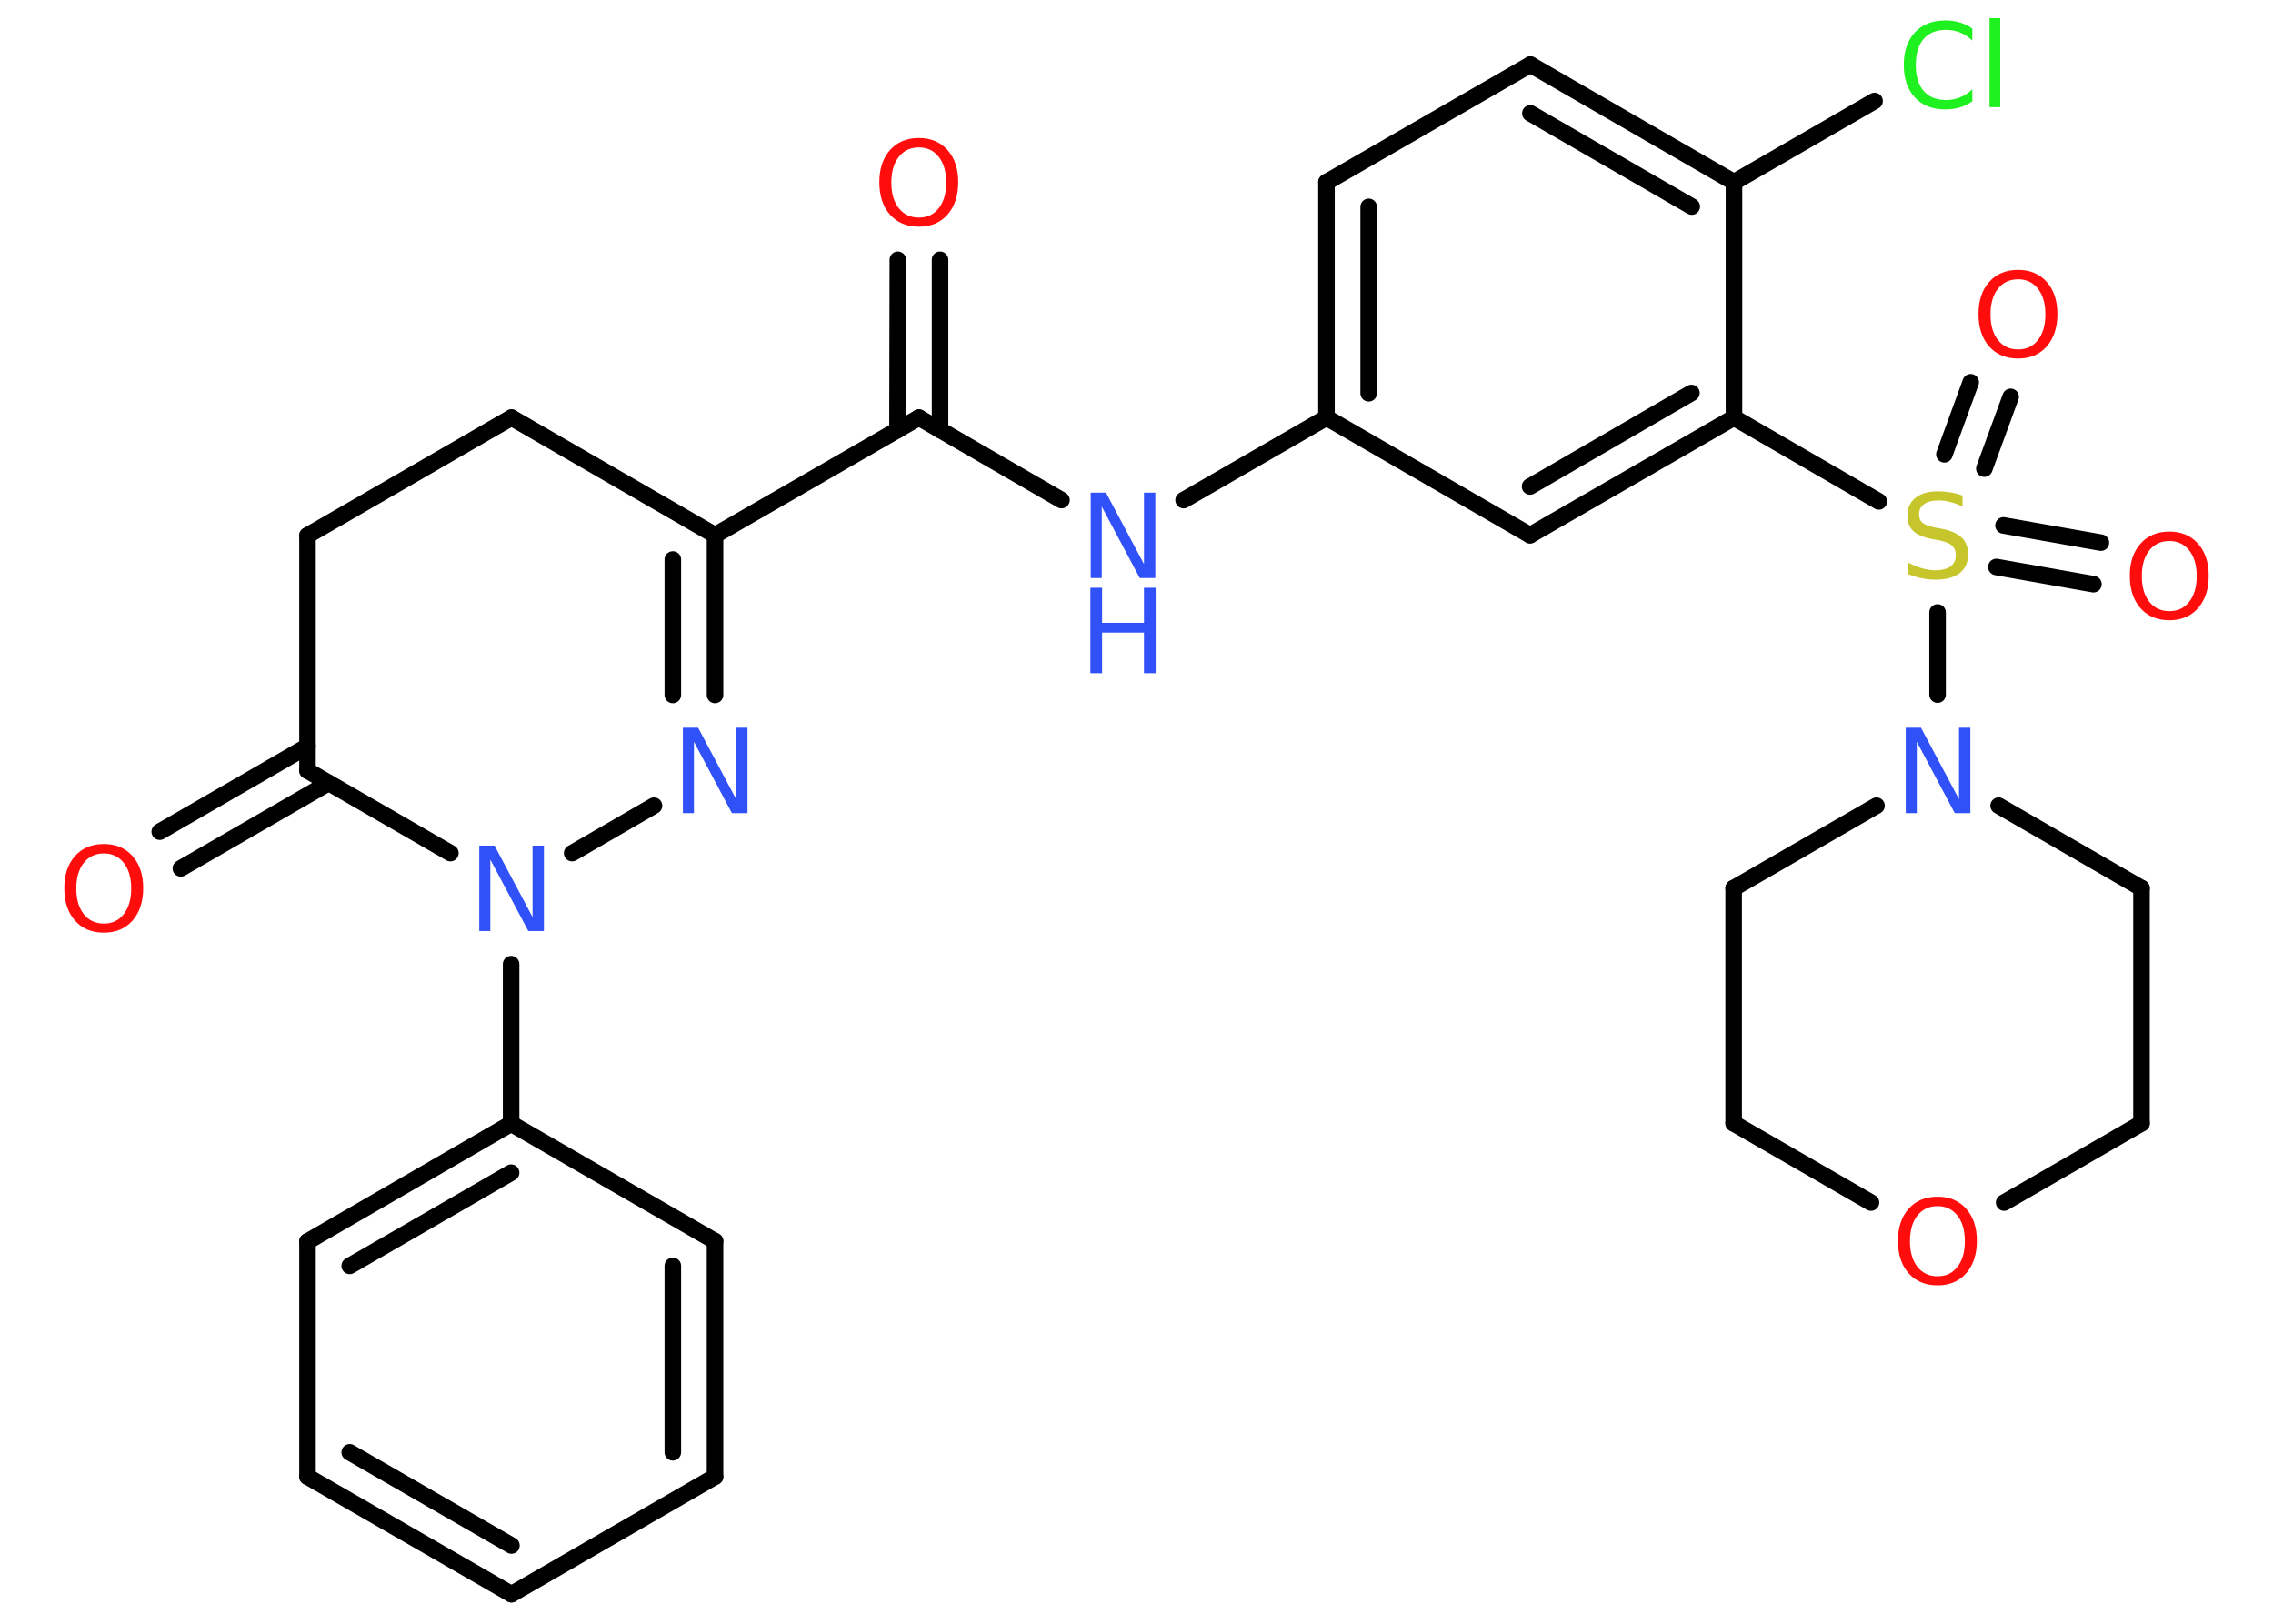 <?xml version='1.0' encoding='UTF-8'?>
<!DOCTYPE svg PUBLIC "-//W3C//DTD SVG 1.1//EN" "http://www.w3.org/Graphics/SVG/1.1/DTD/svg11.dtd">
<svg version='1.2' xmlns='http://www.w3.org/2000/svg' xmlns:xlink='http://www.w3.org/1999/xlink' width='70.0mm' height='50.0mm' viewBox='0 0 70.0 50.0'>
  <desc>Generated by the Chemistry Development Kit (http://github.com/cdk)</desc>
  <g stroke-linecap='round' stroke-linejoin='round' stroke='#000000' stroke-width='.51' fill='#FF0D0D'>
    <rect x='.0' y='.0' width='70.0' height='50.0' fill='#FFFFFF' stroke='none'/>
    <g id='mol1' class='mol'>
      <g id='mol1bnd1' class='bond'>
        <line x1='28.95' y1='8.0' x2='28.95' y2='13.24'/>
        <line x1='27.65' y1='8.0' x2='27.64' y2='13.24'/>
      </g>
      <line id='mol1bnd2' class='bond' x1='28.3' y1='12.86' x2='32.69' y2='15.4'/>
      <line id='mol1bnd3' class='bond' x1='36.45' y1='15.4' x2='40.85' y2='12.86'/>
      <g id='mol1bnd4' class='bond'>
        <line x1='40.85' y1='5.61' x2='40.85' y2='12.86'/>
        <line x1='42.15' y1='6.37' x2='42.15' y2='12.11'/>
      </g>
      <line id='mol1bnd5' class='bond' x1='40.85' y1='5.61' x2='47.13' y2='1.99'/>
      <g id='mol1bnd6' class='bond'>
        <line x1='53.4' y1='5.61' x2='47.13' y2='1.99'/>
        <line x1='52.1' y1='6.36' x2='47.13' y2='3.49'/>
      </g>
      <line id='mol1bnd7' class='bond' x1='53.4' y1='5.61' x2='57.73' y2='3.11'/>
      <line id='mol1bnd8' class='bond' x1='53.4' y1='5.61' x2='53.4' y2='12.86'/>
      <line id='mol1bnd9' class='bond' x1='53.4' y1='12.86' x2='57.86' y2='15.44'/>
      <g id='mol1bnd10' class='bond'>
        <line x1='61.7' y1='16.18' x2='64.7' y2='16.71'/>
        <line x1='61.48' y1='17.46' x2='64.47' y2='17.99'/>
      </g>
      <g id='mol1bnd11' class='bond'>
        <line x1='59.88' y1='13.99' x2='60.69' y2='11.77'/>
        <line x1='61.11' y1='14.43' x2='61.92' y2='12.22'/>
      </g>
      <line id='mol1bnd12' class='bond' x1='59.67' y1='18.86' x2='59.67' y2='21.39'/>
      <line id='mol1bnd13' class='bond' x1='61.55' y1='24.81' x2='65.95' y2='27.35'/>
      <line id='mol1bnd14' class='bond' x1='65.95' y1='27.35' x2='65.95' y2='34.59'/>
      <line id='mol1bnd15' class='bond' x1='65.95' y1='34.59' x2='61.72' y2='37.03'/>
      <line id='mol1bnd16' class='bond' x1='57.62' y1='37.03' x2='53.39' y2='34.59'/>
      <line id='mol1bnd17' class='bond' x1='53.39' y1='34.59' x2='53.39' y2='27.35'/>
      <line id='mol1bnd18' class='bond' x1='57.79' y1='24.81' x2='53.39' y2='27.35'/>
      <g id='mol1bnd19' class='bond'>
        <line x1='47.12' y1='16.48' x2='53.4' y2='12.86'/>
        <line x1='47.12' y1='14.98' x2='52.09' y2='12.1'/>
      </g>
      <line id='mol1bnd20' class='bond' x1='40.85' y1='12.86' x2='47.12' y2='16.48'/>
      <line id='mol1bnd21' class='bond' x1='28.3' y1='12.86' x2='22.02' y2='16.48'/>
      <g id='mol1bnd22' class='bond'>
        <line x1='22.02' y1='21.4' x2='22.02' y2='16.48'/>
        <line x1='20.72' y1='21.4' x2='20.72' y2='17.23'/>
      </g>
      <line id='mol1bnd23' class='bond' x1='20.14' y1='24.81' x2='17.62' y2='26.27'/>
      <line id='mol1bnd24' class='bond' x1='15.74' y1='29.69' x2='15.74' y2='34.6'/>
      <g id='mol1bnd25' class='bond'>
        <line x1='15.74' y1='34.6' x2='9.47' y2='38.23'/>
        <line x1='15.74' y1='36.11' x2='10.77' y2='38.98'/>
      </g>
      <line id='mol1bnd26' class='bond' x1='9.47' y1='38.23' x2='9.47' y2='45.47'/>
      <g id='mol1bnd27' class='bond'>
        <line x1='9.47' y1='45.47' x2='15.75' y2='49.09'/>
        <line x1='10.77' y1='44.72' x2='15.75' y2='47.59'/>
      </g>
      <line id='mol1bnd28' class='bond' x1='15.75' y1='49.09' x2='22.02' y2='45.47'/>
      <g id='mol1bnd29' class='bond'>
        <line x1='22.02' y1='45.47' x2='22.02' y2='38.22'/>
        <line x1='20.72' y1='44.72' x2='20.72' y2='38.98'/>
      </g>
      <line id='mol1bnd30' class='bond' x1='15.74' y1='34.6' x2='22.02' y2='38.22'/>
      <line id='mol1bnd31' class='bond' x1='13.87' y1='26.27' x2='9.47' y2='23.73'/>
      <g id='mol1bnd32' class='bond'>
        <line x1='10.12' y1='24.11' x2='5.57' y2='26.74'/>
        <line x1='9.47' y1='22.98' x2='4.92' y2='25.61'/>
      </g>
      <line id='mol1bnd33' class='bond' x1='9.47' y1='23.73' x2='9.47' y2='16.49'/>
      <line id='mol1bnd34' class='bond' x1='9.47' y1='16.49' x2='15.75' y2='12.86'/>
      <line id='mol1bnd35' class='bond' x1='22.02' y1='16.48' x2='15.75' y2='12.86'/>
      <path id='mol1atm1' class='atom' d='M28.3 4.54q-.39 .0 -.62 .29q-.23 .29 -.23 .79q.0 .5 .23 .79q.23 .29 .62 .29q.39 .0 .61 -.29q.23 -.29 .23 -.79q.0 -.5 -.23 -.79q-.23 -.29 -.61 -.29zM28.3 4.25q.55 .0 .88 .37q.33 .37 .33 .99q.0 .62 -.33 1.0q-.33 .37 -.88 .37q-.56 .0 -.89 -.37q-.33 -.37 -.33 -1.0q.0 -.62 .33 -.99q.33 -.37 .89 -.37z' stroke='none'/>
      <g id='mol1atm3' class='atom'>
        <path d='M33.58 15.17h.48l1.17 2.2v-2.2h.35v2.63h-.48l-1.17 -2.2v2.2h-.34v-2.63z' stroke='none' fill='#3050F8'/>
        <path d='M33.58 18.1h.36v1.08h1.29v-1.08h.36v2.63h-.36v-1.25h-1.29v1.25h-.36v-2.63z' stroke='none' fill='#3050F8'/>
      </g>
      <path id='mol1atm8' class='atom' d='M60.74 .87v.38q-.18 -.17 -.38 -.25q-.2 -.08 -.43 -.08q-.45 .0 -.69 .28q-.24 .28 -.24 .8q.0 .52 .24 .8q.24 .28 .69 .28q.23 .0 .43 -.08q.2 -.08 .38 -.25v.37q-.19 .13 -.39 .19q-.21 .06 -.44 .06q-.6 .0 -.94 -.37q-.34 -.37 -.34 -1.0q.0 -.63 .34 -1.0q.34 -.37 .94 -.37q.23 .0 .44 .06q.21 .06 .39 .19zM61.27 .56h.33v2.74h-.33v-2.74z' stroke='none' fill='#1FF01F'/>
      <path id='mol1atm10' class='atom' d='M60.44 15.25v.35q-.2 -.1 -.38 -.14q-.18 -.05 -.35 -.05q-.29 .0 -.45 .11q-.16 .11 -.16 .32q.0 .17 .11 .26q.11 .09 .4 .15l.22 .04q.39 .08 .59 .27q.19 .19 .19 .51q.0 .38 -.26 .58q-.26 .2 -.75 .2q-.19 .0 -.4 -.04q-.21 -.04 -.44 -.13v-.36q.22 .12 .43 .18q.21 .06 .41 .06q.31 .0 .47 -.12q.16 -.12 .16 -.34q.0 -.2 -.12 -.3q-.12 -.11 -.39 -.16l-.22 -.04q-.4 -.08 -.58 -.25q-.18 -.17 -.18 -.47q.0 -.35 .25 -.55q.25 -.2 .68 -.2q.18 .0 .38 .03q.19 .03 .39 .1z' stroke='none' fill='#C6C62C'/>
      <path id='mol1atm11' class='atom' d='M66.81 16.66q-.39 .0 -.62 .29q-.23 .29 -.23 .79q.0 .5 .23 .79q.23 .29 .62 .29q.39 .0 .61 -.29q.23 -.29 .23 -.79q.0 -.5 -.23 -.79q-.23 -.29 -.61 -.29zM66.81 16.37q.55 .0 .88 .37q.33 .37 .33 .99q.0 .62 -.33 1.0q-.33 .37 -.88 .37q-.56 .0 -.89 -.37q-.33 -.37 -.33 -1.0q.0 -.62 .33 -.99q.33 -.37 .89 -.37z' stroke='none'/>
      <path id='mol1atm12' class='atom' d='M62.15 8.6q-.39 .0 -.62 .29q-.23 .29 -.23 .79q.0 .5 .23 .79q.23 .29 .62 .29q.39 .0 .61 -.29q.23 -.29 .23 -.79q.0 -.5 -.23 -.79q-.23 -.29 -.61 -.29zM62.15 8.31q.55 .0 .88 .37q.33 .37 .33 .99q.0 .62 -.33 1.0q-.33 .37 -.88 .37q-.56 .0 -.89 -.37q-.33 -.37 -.33 -1.0q.0 -.62 .33 -.99q.33 -.37 .89 -.37z' stroke='none'/>
      <path id='mol1atm13' class='atom' d='M58.68 22.41h.48l1.17 2.2v-2.2h.35v2.63h-.48l-1.17 -2.2v2.2h-.34v-2.63z' stroke='none' fill='#3050F8'/>
      <path id='mol1atm16' class='atom' d='M59.67 37.14q-.39 .0 -.62 .29q-.23 .29 -.23 .79q.0 .5 .23 .79q.23 .29 .62 .29q.39 .0 .61 -.29q.23 -.29 .23 -.79q.0 -.5 -.23 -.79q-.23 -.29 -.61 -.29zM59.67 36.85q.55 .0 .88 .37q.33 .37 .33 .99q.0 .62 -.33 1.0q-.33 .37 -.88 .37q-.56 .0 -.89 -.37q-.33 -.37 -.33 -1.0q.0 -.62 .33 -.99q.33 -.37 .89 -.37z' stroke='none'/>
      <path id='mol1atm21' class='atom' d='M21.02 22.41h.48l1.17 2.2v-2.2h.35v2.63h-.48l-1.17 -2.2v2.2h-.34v-2.63z' stroke='none' fill='#3050F8'/>
      <path id='mol1atm22' class='atom' d='M14.75 26.04h.48l1.17 2.2v-2.2h.35v2.63h-.48l-1.17 -2.2v2.2h-.34v-2.63z' stroke='none' fill='#3050F8'/>
      <path id='mol1atm30' class='atom' d='M3.2 26.28q-.39 .0 -.62 .29q-.23 .29 -.23 .79q.0 .5 .23 .79q.23 .29 .62 .29q.39 .0 .61 -.29q.23 -.29 .23 -.79q.0 -.5 -.23 -.79q-.23 -.29 -.61 -.29zM3.2 25.99q.55 .0 .88 .37q.33 .37 .33 .99q.0 .62 -.33 1.0q-.33 .37 -.88 .37q-.56 .0 -.89 -.37q-.33 -.37 -.33 -1.0q.0 -.62 .33 -.99q.33 -.37 .89 -.37z' stroke='none'/>
    </g>
  </g>
</svg>
